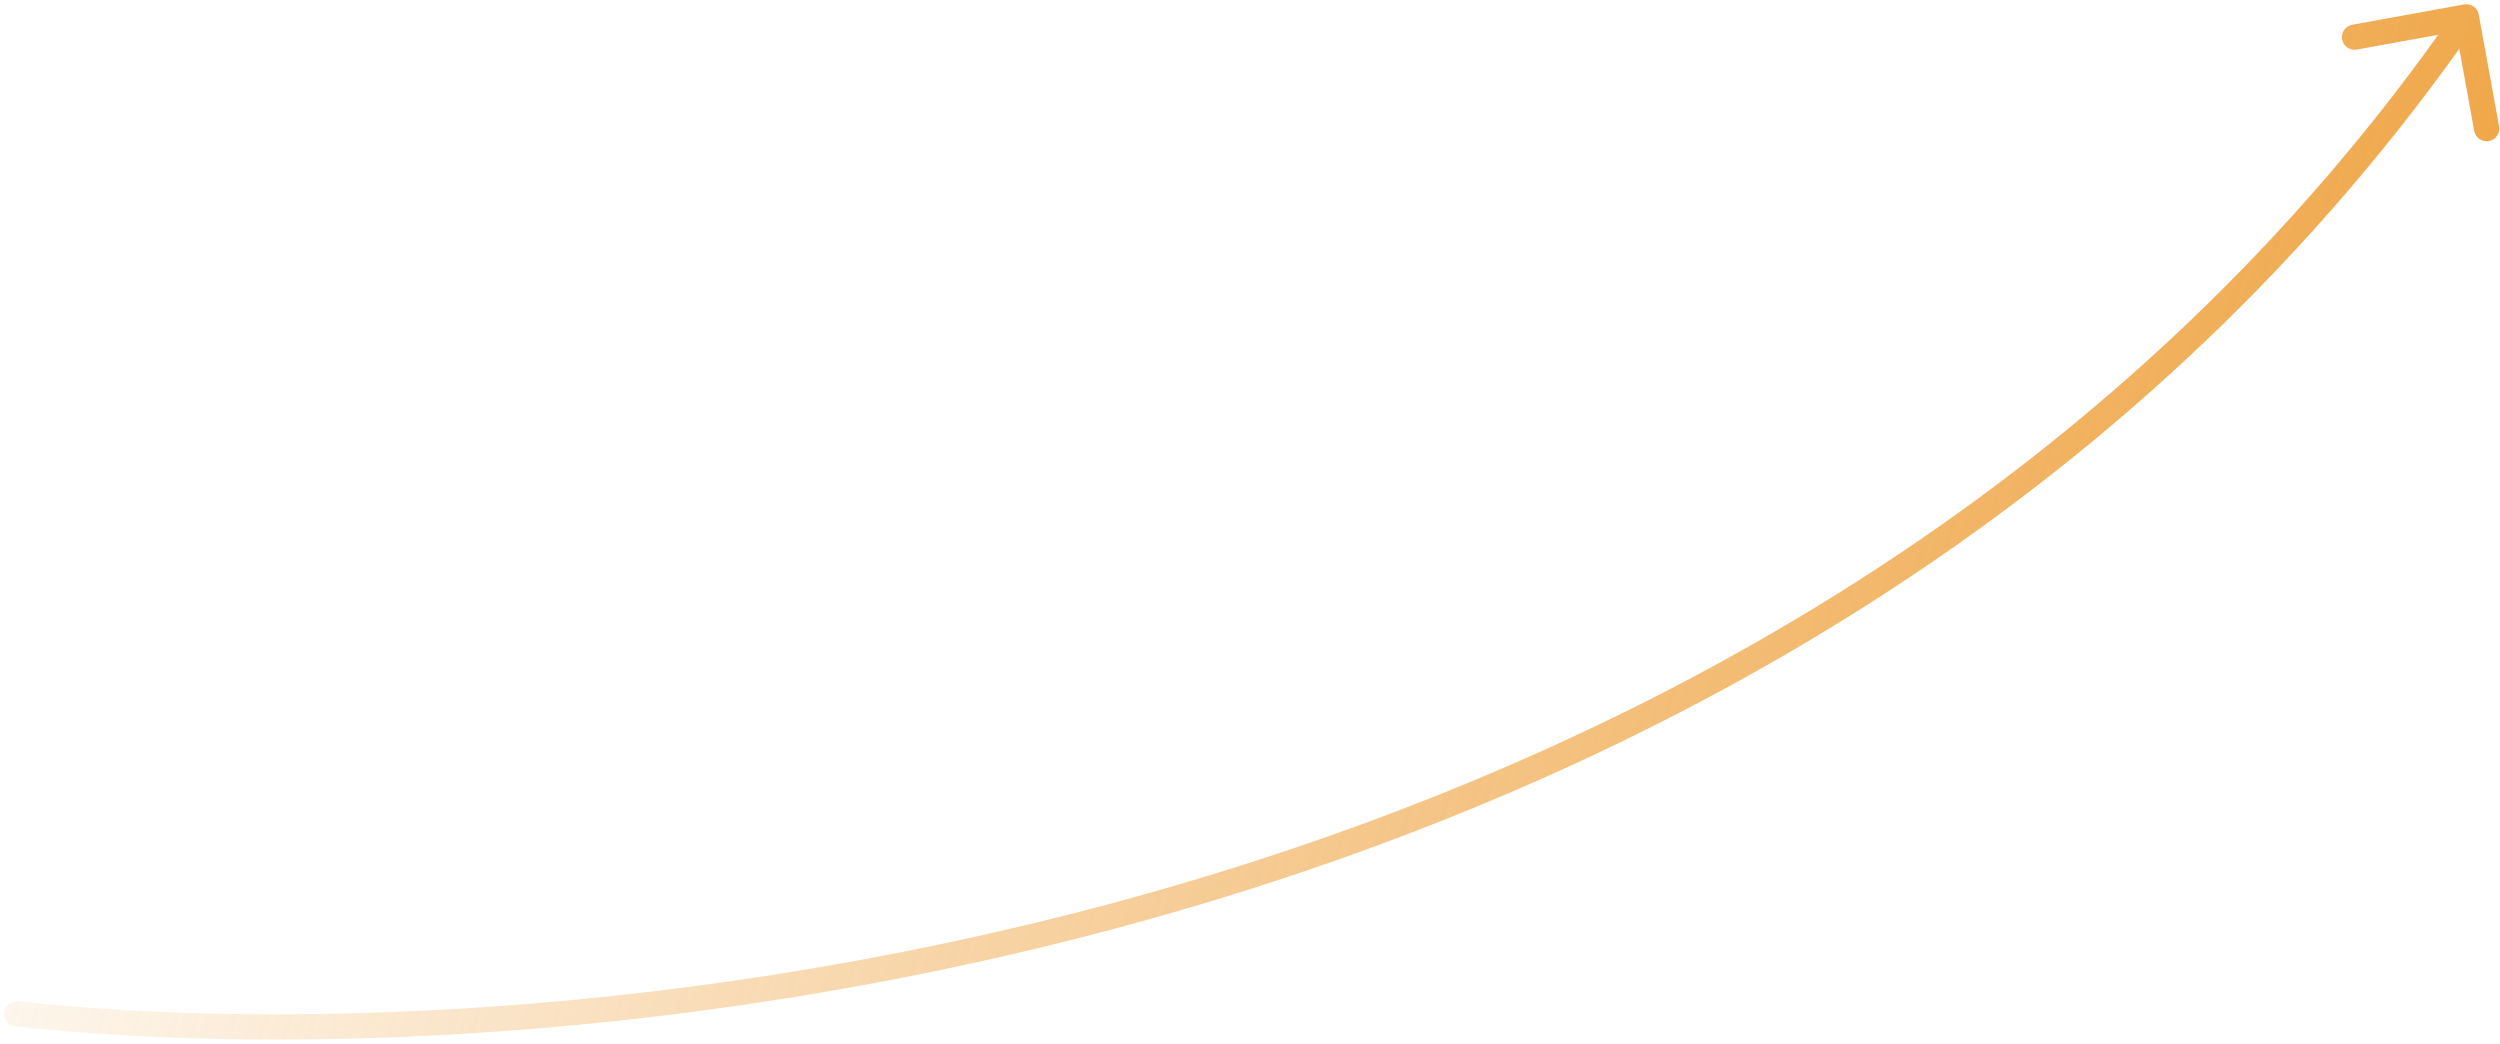 <svg viewBox="0 0 297 124" fill="none" xmlns="http://www.w3.org/2000/svg">
<path d="M2.164 118.951C1.341 118.86 0.6 119.454 0.509 120.277C0.418 121.101 1.012 121.842 1.836 121.932L2.164 118.951ZM294.476 1.732C294.328 0.917 293.547 0.376 292.732 0.524L279.449 2.937C278.634 3.085 278.094 3.866 278.242 4.681C278.39 5.496 279.171 6.037 279.986 5.889L291.792 3.744L293.937 15.551C294.085 16.366 294.866 16.907 295.681 16.758C296.496 16.61 297.037 15.829 296.889 15.014L294.476 1.732ZM1.836 121.932C34.381 125.518 87.968 123.862 143.152 107.281C198.347 90.697 255.251 59.146 294.233 2.854L291.767 1.146C253.282 56.719 197.047 87.955 142.289 104.408C87.52 120.864 34.341 122.495 2.164 118.951L1.836 121.932Z" fill="url(#paint0_linear)"/>
      <defs>
      <linearGradient id="paint0_linear" x1="-6.336" y1="54.941" x2="305.441" y2="166.864" gradientUnits="userSpaceOnUse">
      <stop stop-color="#EC9422" stop-opacity="0"/>
      <stop offset="1" stop-color="#EC9422"/>
      </linearGradient>
      </defs>
</svg>


